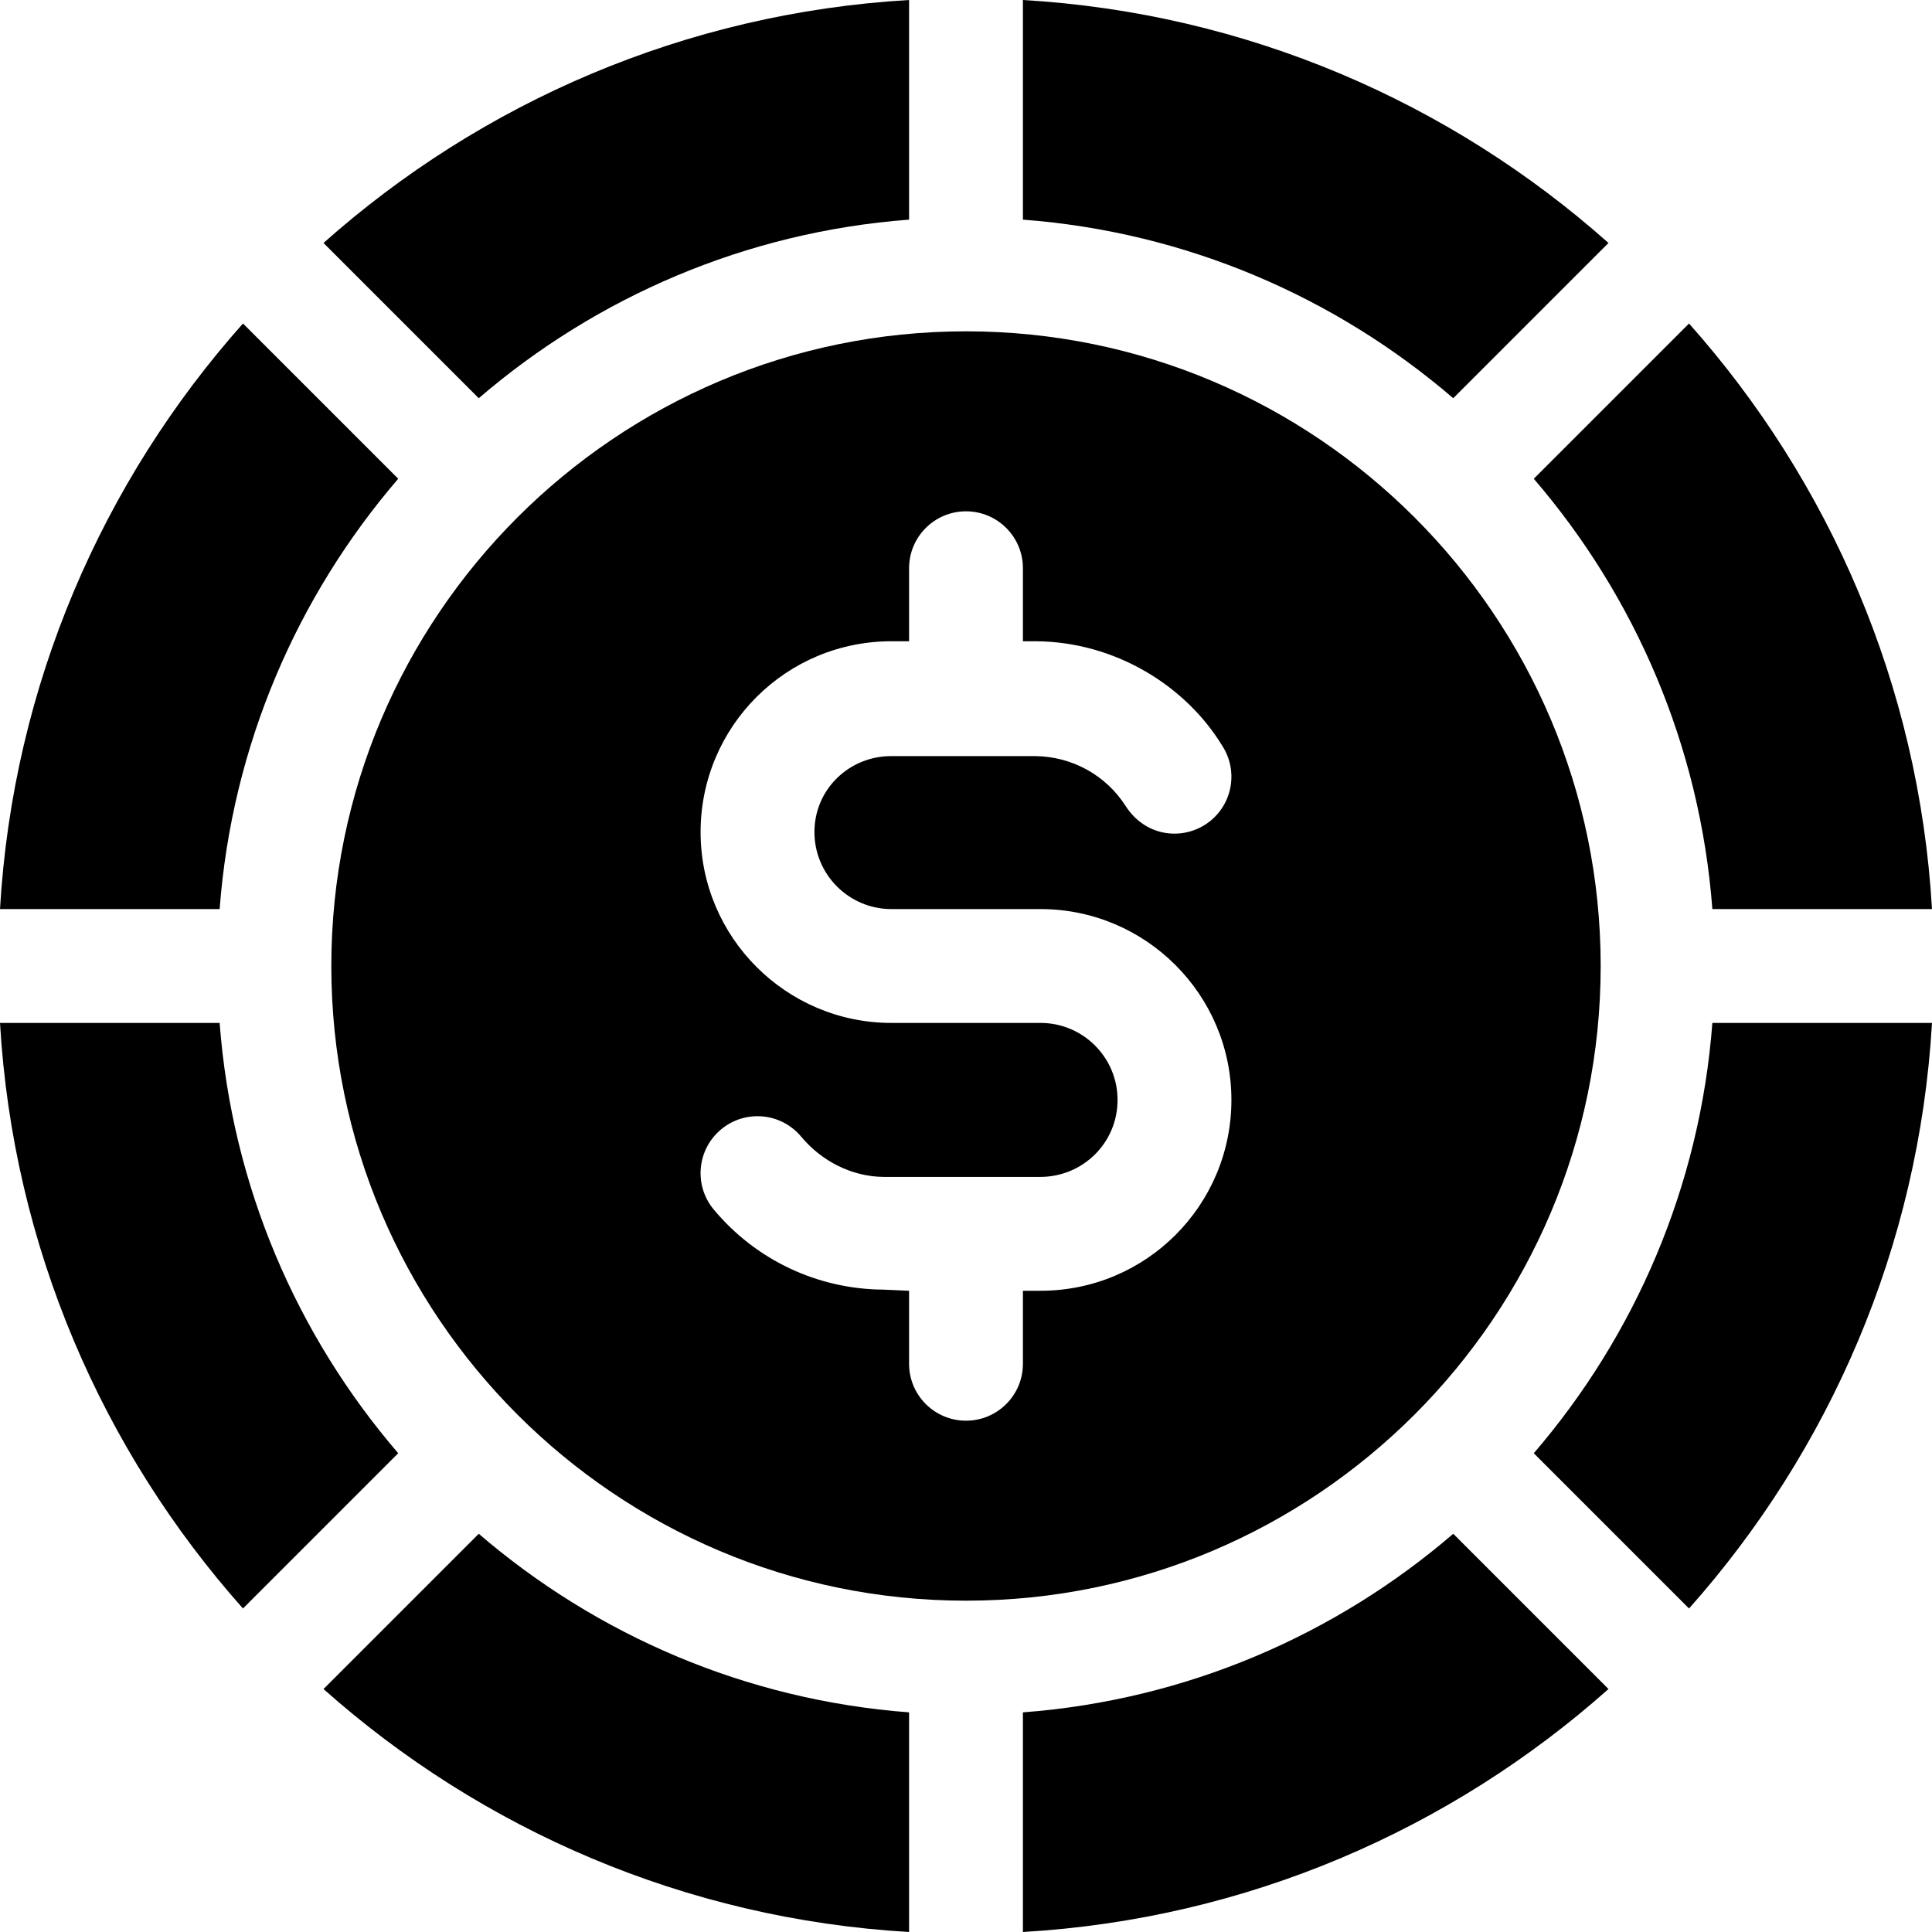 <svg id="Capa_1" enable-background="new 0 0 509.12 509.12" height="512" viewBox="0 0 509.12 509.12" width="512" xmlns="http://www.w3.org/2000/svg"><path d="m423.87 64.03c-41.56-36.97-95.28-60.59-154.31-64.03v57.88c43.13 3.25 82.43 20.44 113.4 47.06z"/><path d="m451.24 239.56h57.88c-3.44-59.03-27.06-112.75-64.03-154.31l-40.91 40.91c26.62 30.97 43.81 70.27 47.06 113.4z"/><path d="m57.88 269.56h-57.88c3.44 59.03 27.06 112.75 64.03 154.31l40.91-40.91c-26.62-30.97-43.81-70.27-47.06-113.4z"/><path d="m104.94 126.16-40.91-40.91c-36.97 41.56-60.59 95.28-64.03 154.31h57.88c3.25-43.13 20.44-82.43 47.06-113.4z"/><path d="m239.56 57.88v-57.88c-59.03 3.44-112.75 27.06-154.31 64.03l40.91 40.91c30.97-26.62 70.27-43.81 113.4-47.06z"/><path d="m85.25 445.09c41.56 36.97 95.28 60.59 154.31 64.03v-57.88c-43.13-3.25-82.43-20.44-113.4-47.06z"/><path d="m269.56 451.24v57.88c59.03-3.44 112.75-27.06 154.31-64.03l-40.91-40.91c-30.97 26.62-70.27 43.81-113.4 47.06z"/><path d="m404.18 382.96 40.91 40.91c36.97-41.56 60.59-95.28 64.03-154.31h-57.88c-3.25 43.13-20.44 82.43-47.06 113.4z"/><path d="m421.81 254.56c0-92.22-75.03-167.25-167.25-167.25s-167.25 75.03-167.25 167.25 75.03 167.25 167.25 167.25 167.25-75.03 167.25-167.25zm-147.59 85.58h-.38-4.28v19.24c0 8.29-6.72 15-15 15s-15-6.71-15-15v-19.24l-6.86-.3c-17.29-.13-33.54-7.82-44.61-21.1-5.3-6.36-4.44-15.82 1.93-21.12 6.241-5.209 15.671-4.567 21.12 1.92 5.4 6.48 13.34 10.54 21.78 10.6h41.14c11.316.02 20.44-8.995 20.44-20.29 0-11.19-9.1-20.29-20.29-20.29-14.521 0-23.964 0-39.3 0-27.73 0-50.29-22.56-50.29-50.29 0-27.74 22.461-50.457 50.66-50.29h4.28v-19.24c0-8.29 6.72-15 15-15s15 6.71 15 15v19.24h3.43c21.026.148 39.59 11.853 49.15 27.63 4.46 6.98 2.42 16.25-4.57 20.71-6.543 4.174-15.848 2.967-20.91-4.88-5.23-8.18-14.17-13.11-23.89-13.19h-37.71c-11.098-.122-20.44 8.597-20.44 20.02 0 11.19 9.1 20.29 20.29 20.29h39.3c27.73 0 50.29 22.56 50.29 50.29 0 27.771-22.45 50.29-50.28 50.29z"/></svg>